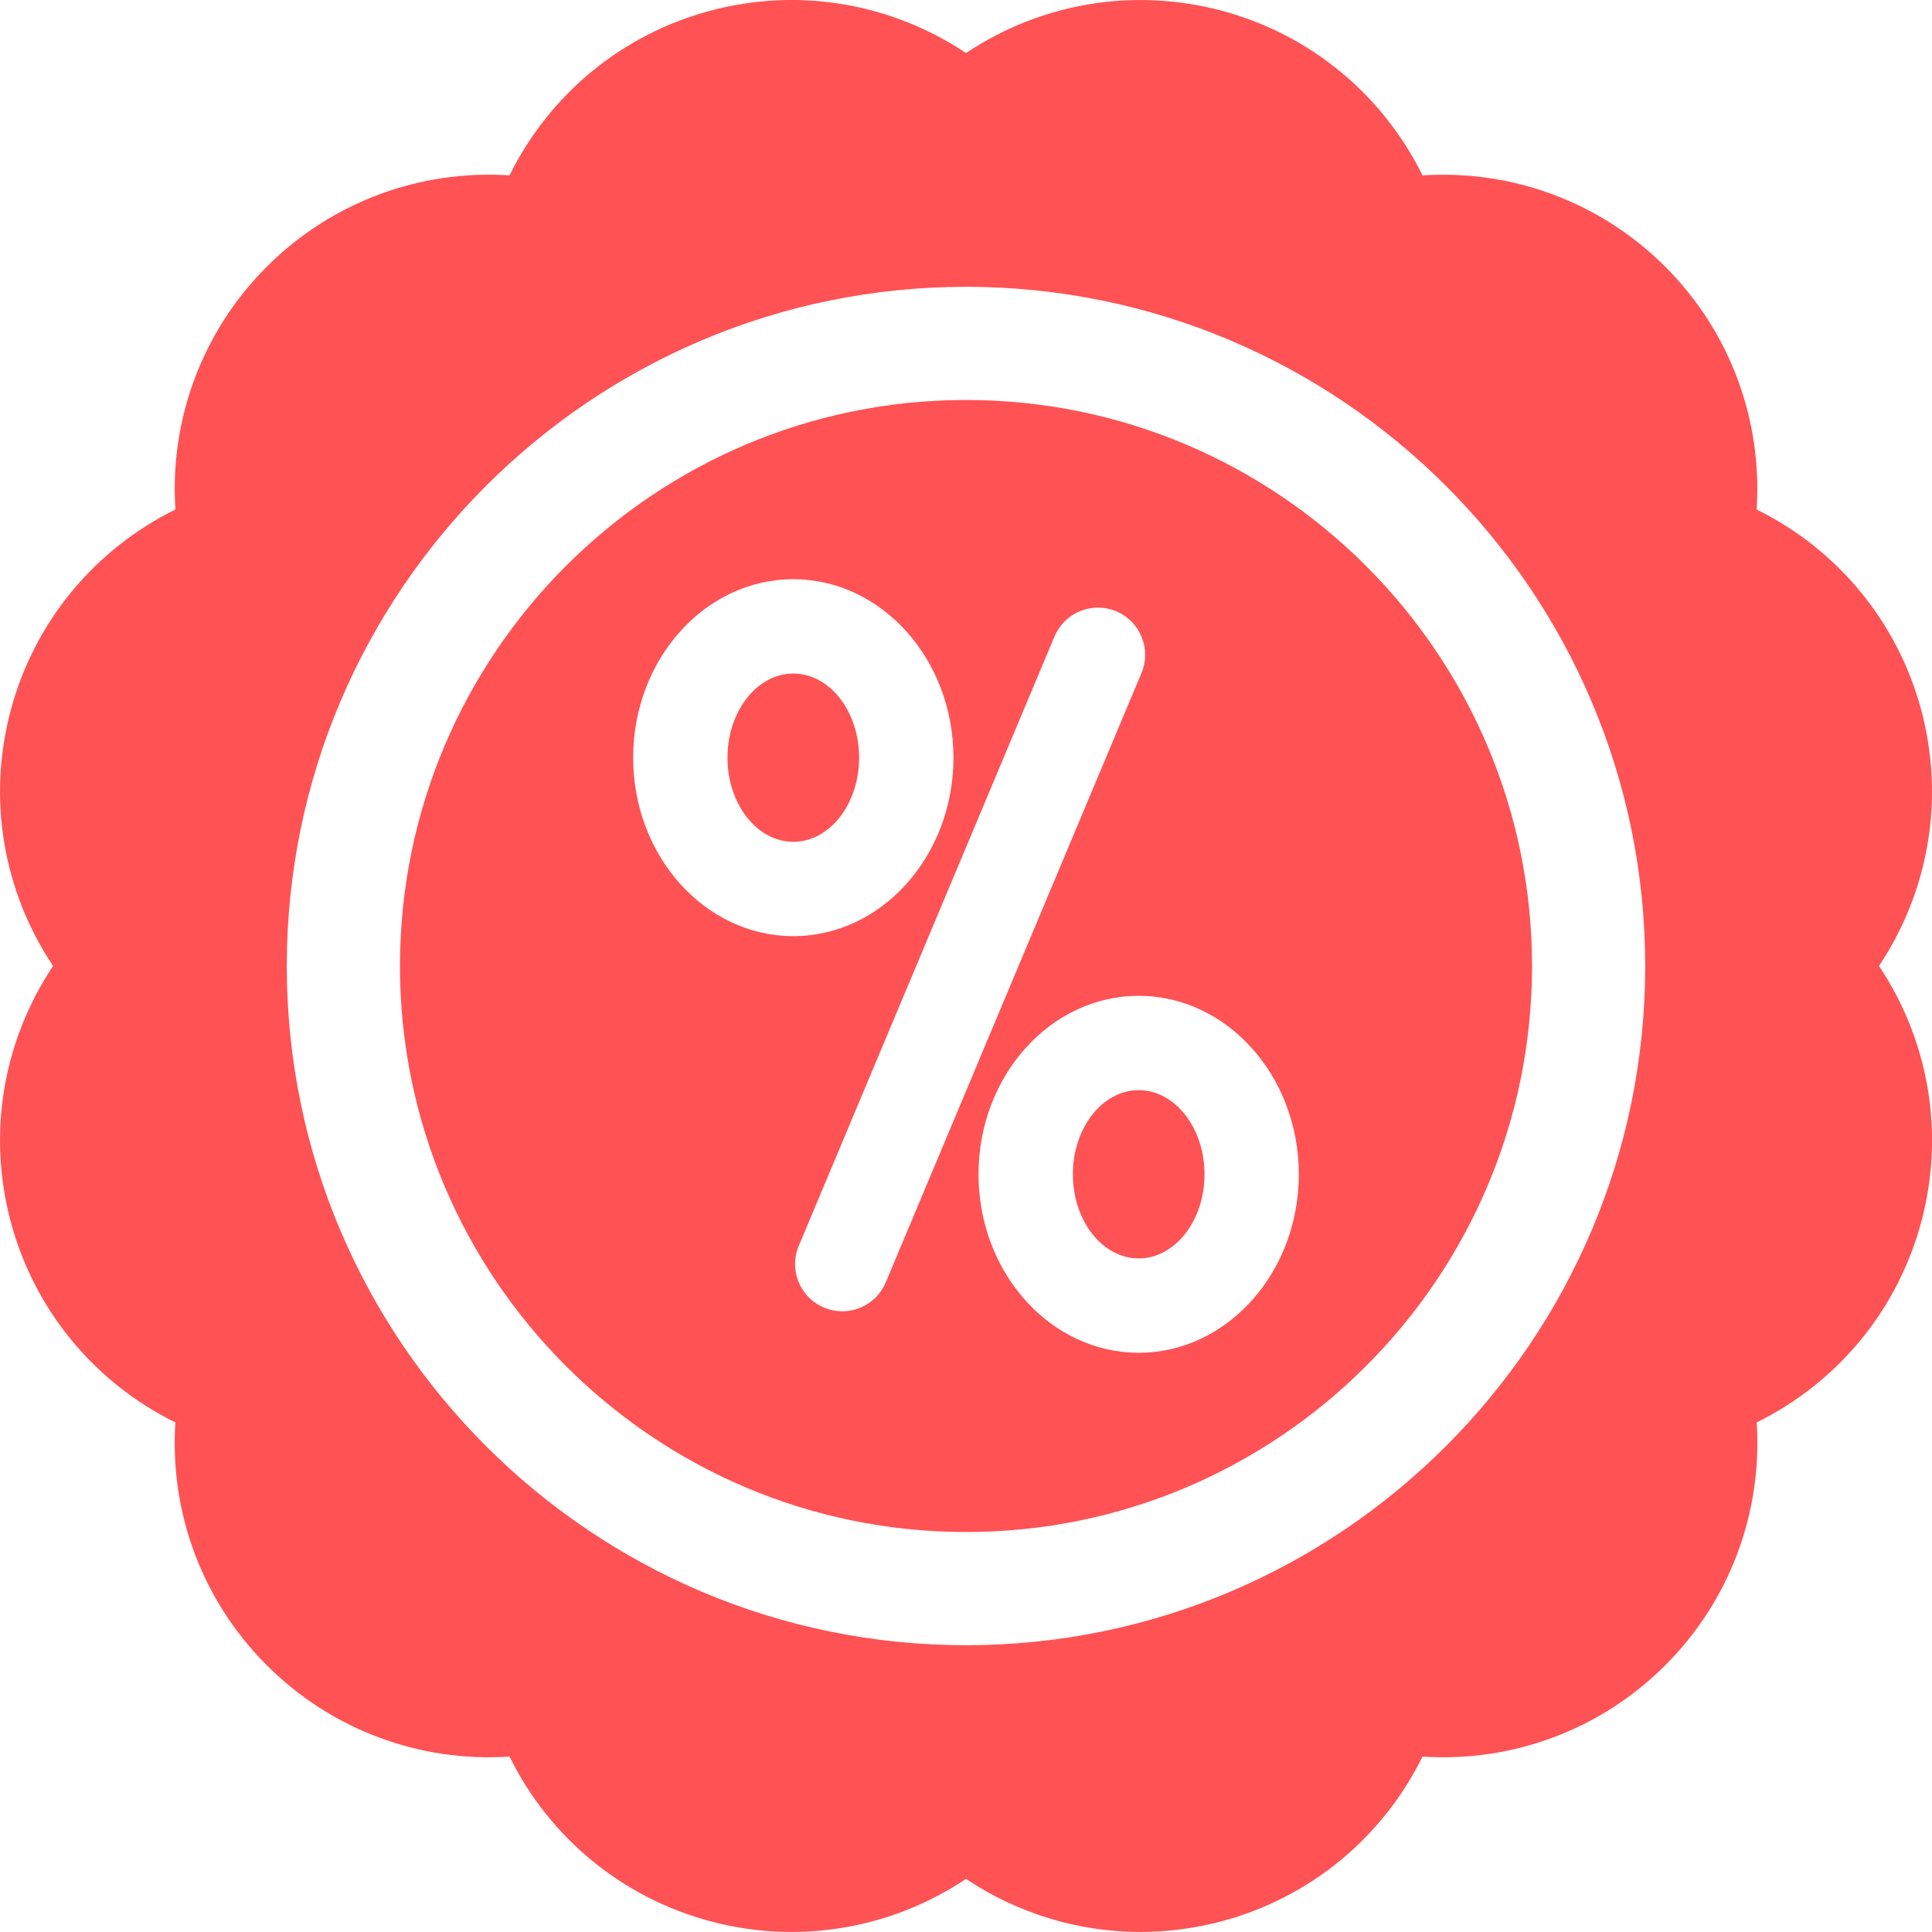 <svg height="75" viewBox="0 0 75 75" width="75" xmlns="http://www.w3.org/2000/svg"><g fill="#ff5254"><path d="m30.796 26.147c-1.409 0-2.555 1.465-2.555 3.266s1.146 3.266 2.555 3.266 2.555-1.465 2.555-3.266-1.146-3.266-2.555-3.266z"/><path d="m44.204 42.32c-1.409 0-2.555 1.465-2.555 3.266s1.146 3.266 2.555 3.266c1.409 0 2.555-1.465 2.555-3.266s-1.146-3.266-2.555-3.266z"/><path d="m72.941 37.5c1.943-2.911 2.56-6.507 1.641-9.936-.919-3.429-3.25-6.235-6.389-7.784.227-3.493-1.037-6.915-3.547-9.425-2.51-2.511-5.933-3.773-9.425-3.547-1.55-3.139-4.355-5.47-7.784-6.389-3.429-.919-7.025-.303-9.936 1.64-2.912-1.943-6.507-2.56-9.936-1.641-3.429.919-6.235 3.25-7.784 6.389-3.491-.227-6.915 1.037-9.425 3.547-2.51 2.51-3.774 5.932-3.547 9.425-3.139 1.55-5.47 4.355-6.39 7.784-.919 3.43-.302 7.025 1.641 9.936-1.943 2.912-2.56 6.507-1.641 9.936.919 3.429 3.25 6.235 6.389 7.784-.227 3.493 1.037 6.915 3.547 9.425 2.51 2.51 5.931 3.775 9.425 3.547 1.55 3.139 4.355 5.47 7.785 6.389 3.429.919 7.024.303 9.936-1.641 2.022 1.35 4.373 2.059 6.77 2.059 1.055 0 2.119-.138 3.167-.418 3.43-.919 6.235-3.25 7.784-6.389 3.493.227 6.915-1.037 9.425-3.547 2.51-2.51 3.774-5.932 3.547-9.425 3.139-1.55 5.47-4.355 6.389-7.784.919-3.43.303-7.025-1.641-9.936zm-35.441 26.367c-14.539 0-26.367-11.828-26.367-26.367s11.828-26.366 26.367-26.366 26.367 11.828 26.367 26.367-11.828 26.366-26.367 26.366z"/><path d="m37.5 15.527c-12.116 0-21.973 9.857-21.973 21.973 0 12.116 9.857 21.973 21.973 21.973s21.973-9.857 21.973-21.973c0-12.116-9.857-21.973-21.973-21.973zm-12.921 13.886c0-3.82 2.789-6.928 6.217-6.928 3.428 0 6.217 3.108 6.217 6.928 0 3.82-2.789 6.928-6.217 6.928-3.428 0-6.217-3.108-6.217-6.928zm9.806 20.368c-.294.701-.974 1.123-1.689 1.123-.236 0-.476-.046-.708-.143-.933-.391-1.371-1.465-.98-2.397l9.927-23.654c.392-.933 1.465-1.371 2.397-.98.933.391 1.371 1.465.98 2.397zm9.818 2.733c-3.428 0-6.217-3.108-6.217-6.928 0-3.82 2.789-6.928 6.217-6.928 3.428 0 6.217 3.108 6.217 6.928 0 3.82-2.789 6.928-6.217 6.928z"/></g></svg>